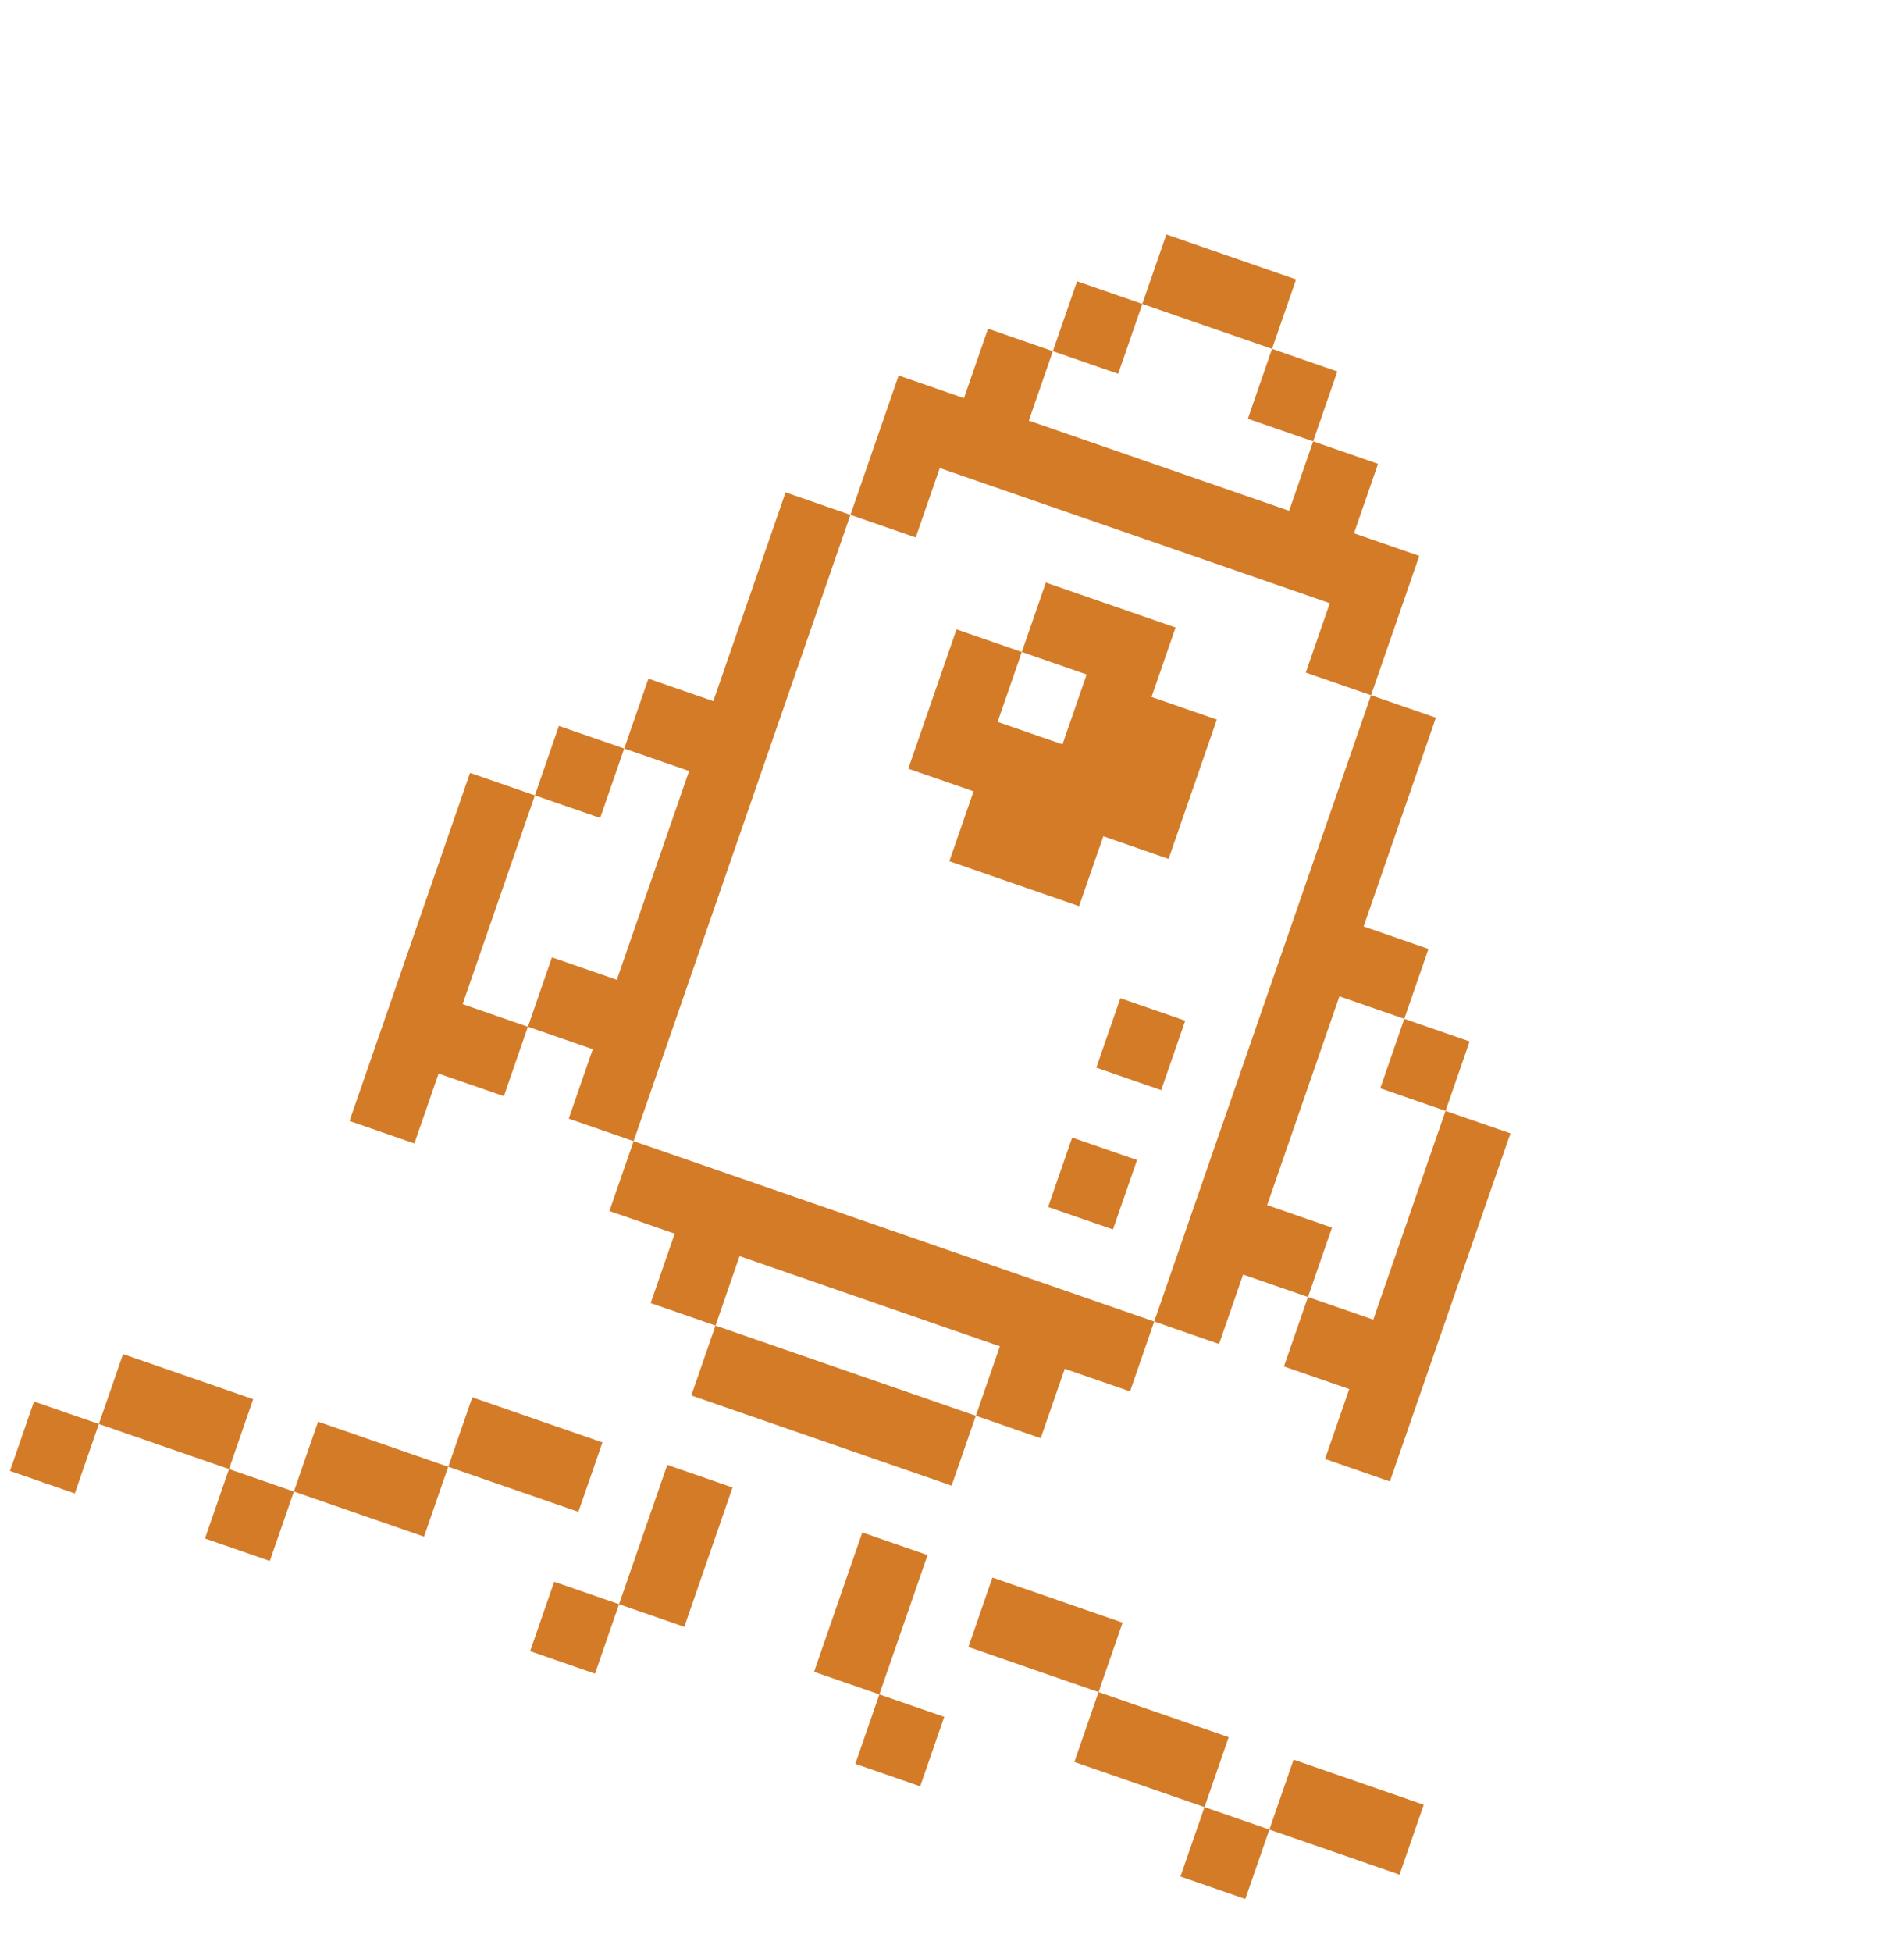 <svg width="81" height="83" viewBox="0 0 81 83" fill="none" xmlns="http://www.w3.org/2000/svg">
<g clip-path="url(#clip0_98_473)">
<path d="M60.568 76.747L55.031 74.829L54.002 77.802L59.539 79.719L60.568 76.747Z" fill="#D47B28"/>
<path d="M54.002 77.802L51.242 76.846L50.219 79.799L52.979 80.754L54.002 77.802Z" fill="#D47B28"/>
<path d="M58.422 56.118L55.644 55.156L54.621 58.109L57.399 59.071L56.37 62.043L59.129 62.999L64.256 48.196L61.496 47.241L58.422 56.118Z" fill="#D47B28"/>
<path d="M52.271 73.874L46.734 71.956L45.705 74.928L51.242 76.846L52.271 73.874Z" fill="#D47B28"/>
<path d="M62.52 44.288L59.742 43.326L58.719 46.279L61.497 47.241L62.52 44.288Z" fill="#D47B28"/>
<path d="M47.758 69.003L42.221 67.086L41.198 70.038L46.735 71.956L47.758 69.003Z" fill="#D47B28"/>
<path d="M49.102 56.198L51.861 57.153L52.884 54.201L55.644 55.156L56.666 52.204L53.907 51.248L56.981 42.37L59.741 43.326L60.77 40.354L58.011 39.398L61.086 30.52L58.326 29.565L49.102 56.198Z" fill="#D47B28"/>
<path d="M40.17 73.01L37.41 72.055L36.388 75.007L39.147 75.963L40.17 73.01Z" fill="#D47B28"/>
<path d="M48.371 49.33L45.611 48.374L44.589 51.327L47.348 52.283L48.371 49.33Z" fill="#D47B28"/>
<path d="M50.422 43.405L47.662 42.45L46.639 45.402L49.399 46.358L50.422 43.405Z" fill="#D47B28"/>
<path d="M39.461 66.13L36.684 65.168L34.632 71.093L37.409 72.055L39.461 66.13Z" fill="#D47B28"/>
<path d="M41.514 60.205L30.439 56.37L29.41 59.342L40.484 63.177L41.514 60.205Z" fill="#D47B28"/>
<path d="M56.893 15.797L54.115 14.835L53.086 17.807L55.863 18.769L56.893 15.797Z" fill="#D47B28"/>
<path d="M55.138 11.883L49.619 9.971L48.596 12.924L54.115 14.835L55.138 11.883Z" fill="#D47B28"/>
<path d="M51.766 30.6L48.989 29.638L50.011 26.685L44.492 24.774L43.47 27.726L46.229 28.682L45.2 31.654L42.44 30.698L43.47 27.726L40.692 26.764L38.64 32.689L41.418 33.651L40.388 36.623L45.907 38.535L46.937 35.563L49.714 36.525L51.766 30.6Z" fill="#D47B28"/>
<path d="M31.164 63.256L28.387 62.294L26.335 68.219L29.112 69.181L31.164 63.256Z" fill="#D47B28"/>
<path d="M25.926 51.499L28.703 52.461L27.681 55.414L30.44 56.37L31.463 53.417L42.537 57.252L41.514 60.205L44.273 61.161L45.296 58.208L48.074 59.17L49.103 56.198L26.955 48.527L25.926 51.499Z" fill="#D47B28"/>
<path d="M48.598 12.924L45.82 11.962L44.791 14.934L47.569 15.896L48.598 12.924Z" fill="#D47B28"/>
<path d="M26.336 68.219L23.576 67.264L22.553 70.216L25.313 71.172L26.336 68.219Z" fill="#D47B28"/>
<path d="M25.629 61.339L20.092 59.421L19.069 62.374L24.606 64.291L25.629 61.339Z" fill="#D47B28"/>
<path d="M43.768 17.887L44.791 14.934L42.032 13.978L41.009 16.931L38.231 15.969L36.179 21.894L38.957 22.856L39.979 19.903L56.572 25.65L55.55 28.603L58.327 29.565L60.379 23.64L57.602 22.678L58.624 19.725L55.865 18.769L54.842 21.722L43.768 17.887Z" fill="#D47B28"/>
<path d="M36.179 21.894L33.42 20.938L30.345 29.816L27.585 28.86L26.556 31.832L29.316 32.788L26.241 41.666L23.481 40.71L22.459 43.663L25.218 44.618L24.195 47.571L26.955 48.527L36.179 21.894Z" fill="#D47B28"/>
<path d="M19.068 62.374L13.531 60.456L12.502 63.428L18.039 65.346L19.068 62.374Z" fill="#D47B28"/>
<path d="M26.555 31.832L23.777 30.87L22.755 33.823L25.532 34.785L26.555 31.832Z" fill="#D47B28"/>
<path d="M12.502 63.428L9.742 62.472L8.72 65.425L11.479 66.381L12.502 63.428Z" fill="#D47B28"/>
<path d="M22.756 33.823L19.996 32.867L14.869 47.67L17.629 48.626L18.658 45.654L21.436 46.615L22.458 43.663L19.681 42.701L22.756 33.823Z" fill="#D47B28"/>
<path d="M10.771 59.5L5.234 57.583L4.205 60.555L9.742 62.472L10.771 59.5Z" fill="#D47B28"/>
<path d="M4.205 60.555L1.445 59.599L0.423 62.552L3.182 63.508L4.205 60.555Z" fill="#D47B28"/>
</g>
<defs>
<clipPath id="clip0_98_473">
<rect width="61.479" height="65.786" fill="white" transform="translate(21.953 0.389) rotate(19.103)"/>
</clipPath>
</defs>
</svg>
